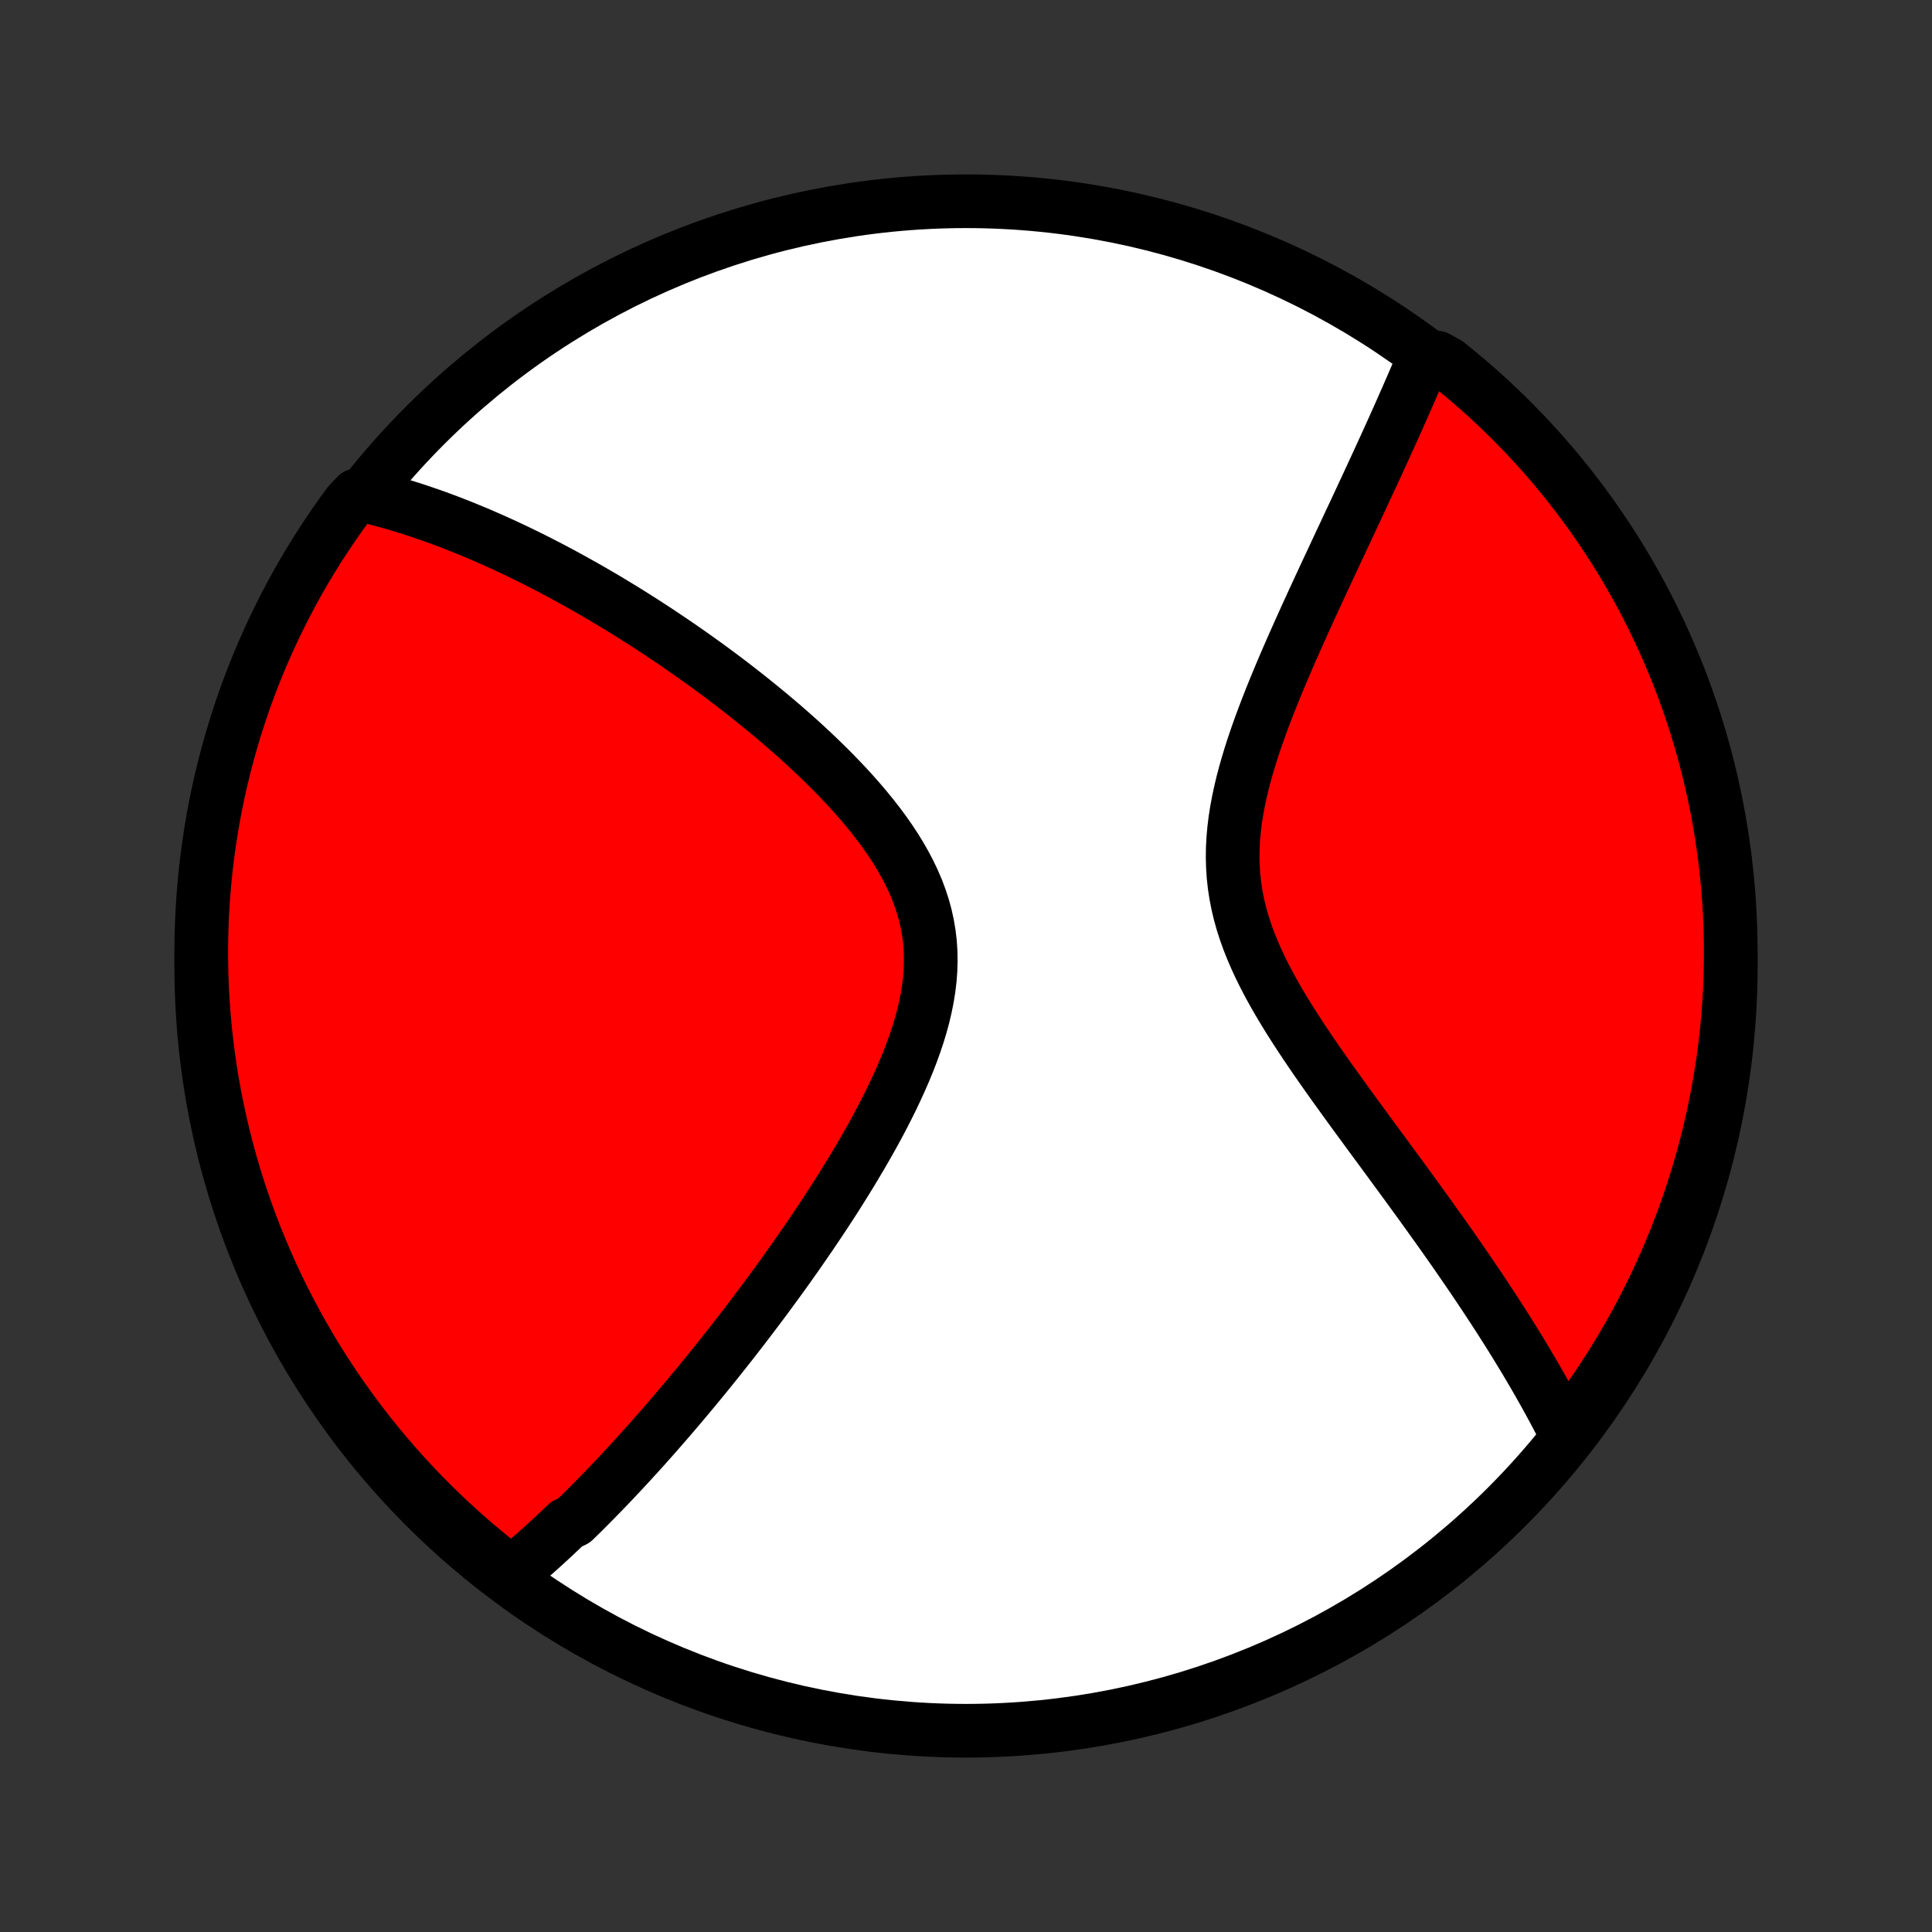 <?xml version="1.0" encoding="utf-8" standalone="no"?>
<!DOCTYPE svg PUBLIC "-//W3C//DTD SVG 1.1//EN"
  "http://www.w3.org/Graphics/SVG/1.1/DTD/svg11.dtd">
<!-- Created with matplotlib (http://matplotlib.org/) -->
<svg height="72pt" version="1.1" viewBox="0 0 72 72" width="72pt" xmlns="http://www.w3.org/2000/svg" xmlns:xlink="http://www.w3.org/1999/xlink">
 <rect x="0" y="0" width="72" height="72" fill="#333333" stroke="none"/>
 <defs>
  <style type="text/css">
*{stroke-linecap:butt;stroke-linejoin:round;}
  </style>
 </defs>
 <g id="figure_1">
  <g id="patch_1">
   <path d="
M0 72
L72 72
L72 0
L0 0
z
" style="fill:none;"/>
  </g>
  <g id="axes_1">
   <g id="PatchCollection_1">
    <defs>
     <path d="
M36 -7.5
C43.558 -7.5 50.808 -10.503 56.153 -15.848
C61.497 -21.192 64.5 -28.442 64.5 -36
C64.5 -43.558 61.497 -50.808 56.153 -56.153
C50.808 -61.497 43.558 -64.5 36 -64.5
C28.442 -64.5 21.192 -61.497 15.848 -56.153
C10.503 -50.808 7.5 -43.558 7.5 -36
C7.5 -28.442 10.503 -21.192 15.848 -15.848
C21.192 -10.503 28.442 -7.5 36 -7.5
z
" id="C0_0_a811fe30f3"/>
     <path d="
M18.936 -13.265
L19.084 -13.386
L19.232 -13.508
L19.379 -13.631
L19.525 -13.755
L19.671 -13.881
L19.817 -14.008
L19.962 -14.135
L20.107 -14.264
L20.251 -14.394
L20.395 -14.526
L20.539 -14.658
L20.683 -14.792
L20.826 -14.927
L20.969 -15.062
L21.113 -15.2
L21.399 -15.338
L21.542 -15.478
L21.685 -15.619
L21.829 -15.761
L21.972 -15.905
L22.116 -16.05
L22.259 -16.197
L22.404 -16.345
L22.548 -16.494
L22.693 -16.645
L22.838 -16.797
L22.983 -16.951
L23.129 -17.106
L23.275 -17.263
L23.422 -17.422
L23.569 -17.582
L23.717 -17.744
L23.866 -17.908
L24.015 -18.073
L24.164 -18.241
L24.315 -18.41
L24.466 -18.582
L24.618 -18.755
L24.77 -18.93
L24.924 -19.108
L25.078 -19.287
L25.233 -19.469
L25.39 -19.653
L25.547 -19.84
L25.705 -20.028
L25.864 -20.22
L26.024 -20.413
L26.185 -20.609
L26.347 -20.808
L26.51 -21.009
L26.674 -21.213
L26.84 -21.42
L27.006 -21.63
L27.174 -21.842
L27.343 -22.058
L27.512 -22.276
L27.683 -22.497
L27.856 -22.722
L28.029 -22.95
L28.203 -23.18
L28.379 -23.415
L28.556 -23.652
L28.733 -23.893
L28.912 -24.137
L29.092 -24.385
L29.273 -24.636
L29.454 -24.891
L29.637 -25.149
L29.82 -25.411
L30.004 -25.677
L30.189 -25.946
L30.373 -26.219
L30.559 -26.496
L30.744 -26.776
L30.93 -27.06
L31.116 -27.348
L31.301 -27.64
L31.485 -27.935
L31.669 -28.233
L31.852 -28.536
L32.034 -28.842
L32.214 -29.151
L32.393 -29.464
L32.569 -29.78
L32.742 -30.099
L32.912 -30.421
L33.078 -30.747
L33.241 -31.075
L33.398 -31.406
L33.55 -31.739
L33.696 -32.074
L33.836 -32.412
L33.968 -32.752
L34.091 -33.093
L34.206 -33.435
L34.31 -33.779
L34.404 -34.123
L34.485 -34.468
L34.554 -34.813
L34.61 -35.158
L34.651 -35.502
L34.677 -35.846
L34.687 -36.189
L34.681 -36.53
L34.659 -36.869
L34.619 -37.206
L34.562 -37.541
L34.489 -37.874
L34.399 -38.203
L34.292 -38.53
L34.171 -38.853
L34.034 -39.172
L33.883 -39.489
L33.718 -39.801
L33.542 -40.109
L33.354 -40.414
L33.155 -40.715
L32.947 -41.011
L32.73 -41.304
L32.505 -41.592
L32.273 -41.876
L32.035 -42.156
L31.792 -42.432
L31.544 -42.703
L31.291 -42.97
L31.036 -43.233
L30.777 -43.491
L30.516 -43.745
L30.253 -43.995
L29.988 -44.241
L29.723 -44.482
L29.456 -44.719
L29.189 -44.952
L28.922 -45.18
L28.655 -45.404
L28.388 -45.624
L28.122 -45.84
L27.857 -46.052
L27.592 -46.26
L27.329 -46.464
L27.067 -46.664
L26.806 -46.86
L26.547 -47.052
L26.289 -47.24
L26.032 -47.424
L25.778 -47.605
L25.525 -47.782
L25.274 -47.956
L25.025 -48.126
L24.777 -48.293
L24.532 -48.456
L24.288 -48.616
L24.046 -48.773
L23.806 -48.926
L23.568 -49.077
L23.332 -49.224
L23.098 -49.368
L22.865 -49.509
L22.635 -49.648
L22.406 -49.783
L22.179 -49.916
L21.954 -50.045
L21.73 -50.173
L21.508 -50.297
L21.288 -50.419
L21.069 -50.539
L20.852 -50.656
L20.637 -50.77
L20.422 -50.883
L20.21 -50.992
L19.999 -51.1
L19.789 -51.205
L19.58 -51.308
L19.373 -51.409
L19.167 -51.508
L18.962 -51.604
L18.759 -51.699
L18.556 -51.791
L18.355 -51.882
L18.154 -51.97
L17.955 -52.057
L17.756 -52.142
L17.558 -52.224
L17.361 -52.305
L17.165 -52.384
L16.97 -52.461
L16.775 -52.537
L16.581 -52.61
L16.387 -52.682
L16.194 -52.752
L16.001 -52.82
L15.809 -52.886
L15.617 -52.951
L15.426 -53.014
L15.235 -53.075
L15.044 -53.134
L14.853 -53.192
L14.663 -53.248
L14.472 -53.301
L14.282 -53.354
L14.092 -53.404
L13.901 -53.453
L13.711 -53.499
L13.301 -53.544
L13.004 -53.234
L12.713 -52.835
L12.43 -52.431
L12.154 -52.022
L11.885 -51.608
L11.624 -51.19
L11.37 -50.767
L11.123 -50.339
L10.884 -49.907
L10.653 -49.471
L10.43 -49.03
L10.214 -48.586
L10.006 -48.138
L9.806 -47.686
L9.614 -47.23
L9.43 -46.771
L9.254 -46.309
L9.086 -45.844
L8.927 -45.376
L8.776 -44.905
L8.633 -44.431
L8.498 -43.954
L8.372 -43.475
L8.254 -42.994
L8.144 -42.511
L8.043 -42.026
L7.951 -41.539
L7.867 -41.05
L7.792 -40.56
L7.725 -40.068
L7.667 -39.575
L7.618 -39.081
L7.577 -38.586
L7.545 -38.09
L7.521 -37.594
L7.506 -37.097
L7.5 -36.6
L7.503 -36.103
L7.514 -35.605
L7.534 -35.108
L7.562 -34.611
L7.6 -34.114
L7.646 -33.618
L7.7 -33.123
L7.763 -32.629
L7.835 -32.135
L7.915 -31.643
L8.004 -31.152
L8.102 -30.663
L8.208 -30.175
L8.322 -29.689
L8.445 -29.205
L8.576 -28.723
L8.715 -28.243
L8.863 -27.766
L9.019 -27.291
L9.184 -26.819
L9.356 -26.349
L9.537 -25.882
L9.726 -25.419
L9.922 -24.959
L10.127 -24.502
L10.339 -24.049
L10.56 -23.599
L10.788 -23.153
L11.024 -22.711
L11.267 -22.273
L11.518 -21.839
L11.776 -21.41
L12.042 -20.985
L12.315 -20.564
L12.595 -20.148
L12.883 -19.737
L13.177 -19.331
L13.479 -18.93
L13.787 -18.535
L14.102 -18.144
L14.424 -17.759
L14.752 -17.38
L15.086 -17.006
L15.428 -16.638
L15.775 -16.276
L16.128 -15.92
L16.488 -15.57
L16.854 -15.227
L17.225 -14.889
L17.602 -14.558
L17.985 -14.234
L18.373 -13.916
z
" id="C0_1_cdc372f4d5"/>
     <path d="
M58.414 -18.465
L58.326 -18.64
L58.236 -18.817
L58.145 -18.993
L58.052 -19.171
L57.958 -19.35
L57.862 -19.529
L57.764 -19.709
L57.665 -19.891
L57.563 -20.073
L57.46 -20.257
L57.356 -20.441
L57.249 -20.627
L57.141 -20.814
L57.03 -21.002
L56.918 -21.192
L56.804 -21.383
L56.687 -21.576
L56.569 -21.77
L56.449 -21.965
L56.327 -22.162
L56.202 -22.361
L56.075 -22.561
L55.947 -22.763
L55.815 -22.967
L55.682 -23.173
L55.546 -23.381
L55.408 -23.59
L55.268 -23.802
L55.125 -24.016
L54.98 -24.232
L54.832 -24.45
L54.682 -24.67
L54.529 -24.892
L54.374 -25.117
L54.216 -25.345
L54.056 -25.574
L53.892 -25.806
L53.727 -26.041
L53.558 -26.277
L53.387 -26.517
L53.213 -26.759
L53.037 -27.004
L52.858 -27.252
L52.676 -27.502
L52.492 -27.755
L52.305 -28.011
L52.116 -28.269
L51.924 -28.53
L51.73 -28.795
L51.534 -29.062
L51.335 -29.331
L51.134 -29.604
L50.932 -29.88
L50.728 -30.158
L50.522 -30.439
L50.315 -30.723
L50.107 -31.01
L49.898 -31.3
L49.688 -31.592
L49.478 -31.887
L49.269 -32.185
L49.059 -32.485
L48.851 -32.789
L48.645 -33.094
L48.441 -33.403
L48.239 -33.714
L48.04 -34.027
L47.846 -34.343
L47.656 -34.661
L47.472 -34.982
L47.295 -35.304
L47.124 -35.63
L46.962 -35.957
L46.809 -36.287
L46.666 -36.618
L46.533 -36.952
L46.413 -37.288
L46.304 -37.626
L46.209 -37.966
L46.128 -38.307
L46.061 -38.651
L46.008 -38.996
L45.97 -39.342
L45.947 -39.69
L45.937 -40.038
L45.942 -40.388
L45.96 -40.738
L45.991 -41.088
L46.034 -41.439
L46.089 -41.789
L46.154 -42.14
L46.229 -42.489
L46.312 -42.838
L46.404 -43.186
L46.503 -43.532
L46.608 -43.877
L46.719 -44.22
L46.835 -44.561
L46.955 -44.9
L47.079 -45.236
L47.206 -45.57
L47.336 -45.901
L47.467 -46.229
L47.601 -46.555
L47.735 -46.877
L47.871 -47.196
L48.007 -47.512
L48.143 -47.824
L48.28 -48.133
L48.416 -48.438
L48.552 -48.74
L48.687 -49.039
L48.822 -49.334
L48.955 -49.625
L49.088 -49.912
L49.219 -50.196
L49.349 -50.477
L49.478 -50.753
L49.606 -51.026
L49.732 -51.296
L49.856 -51.562
L49.979 -51.825
L50.101 -52.084
L50.22 -52.339
L50.338 -52.591
L50.455 -52.84
L50.57 -53.086
L50.683 -53.328
L50.794 -53.567
L50.904 -53.803
L51.012 -54.036
L51.119 -54.266
L51.223 -54.492
L51.327 -54.716
L51.428 -54.938
L51.528 -55.156
L51.627 -55.371
L51.723 -55.584
L51.819 -55.794
L51.913 -56.002
L52.005 -56.207
L52.096 -56.41
L52.185 -56.611
L52.273 -56.809
L52.359 -57.005
L52.445 -57.198
L52.528 -57.39
L52.611 -57.579
L52.692 -57.767
L52.772 -57.952
L52.85 -58.136
L52.928 -58.318
L53.004 -58.498
L53.541 -58.676
L53.93 -58.463
L54.314 -58.153
L54.692 -57.837
L55.065 -57.514
L55.432 -57.184
L55.793 -56.848
L56.148 -56.506
L56.496 -56.157
L56.839 -55.803
L57.175 -55.442
L57.505 -55.075
L57.828 -54.703
L58.144 -54.325
L58.454 -53.941
L58.757 -53.552
L59.053 -53.157
L59.342 -52.758
L59.624 -52.353
L59.898 -51.943
L60.166 -51.528
L60.426 -51.109
L60.678 -50.685
L60.923 -50.256
L61.161 -49.823
L61.391 -49.386
L61.613 -48.945
L61.827 -48.5
L62.033 -48.051
L62.232 -47.598
L62.422 -47.142
L62.605 -46.683
L62.779 -46.22
L62.945 -45.754
L63.103 -45.285
L63.253 -44.814
L63.394 -44.339
L63.527 -43.862
L63.652 -43.383
L63.768 -42.901
L63.876 -42.418
L63.975 -41.932
L64.066 -41.445
L64.148 -40.956
L64.222 -40.465
L64.287 -39.973
L64.343 -39.48
L64.391 -38.986
L64.43 -38.491
L64.461 -37.995
L64.482 -37.498
L64.496 -37.002
L64.5 -36.504
L64.496 -36.007
L64.483 -35.51
L64.461 -35.012
L64.431 -34.515
L64.392 -34.019
L64.345 -33.523
L64.288 -33.028
L64.224 -32.534
L64.15 -32.041
L64.068 -31.549
L63.978 -31.058
L63.879 -30.569
L63.771 -30.081
L63.655 -29.596
L63.531 -29.112
L63.398 -28.63
L63.257 -28.151
L63.107 -27.674
L62.95 -27.2
L62.784 -26.728
L62.609 -26.259
L62.427 -25.793
L62.237 -25.33
L62.039 -24.871
L61.833 -24.414
L61.619 -23.962
L61.397 -23.513
L61.167 -23.067
L60.93 -22.626
L60.685 -22.189
L60.433 -21.756
L60.173 -21.327
L59.906 -20.903
L59.632 -20.484
L59.35 -20.069
L59.061 -19.659
L58.765 -19.254
z
" id="C0_2_5a624a3adf"/>
    </defs>
    <g clip-path="url(#p1bffca34e9)">
     <use style="fill:#ffffff;stroke:#000000;stroke-width:2.0;" x="0.0" xlink:href="#C0_0_a811fe30f3" y="72.0"/>
    </g>
    <g clip-path="url(#p1bffca34e9)">
     <use style="fill:#ff0000;stroke:#000000;stroke-width:2.0;" x="0.0" xlink:href="#C0_1_cdc372f4d5" y="72.0"/>
    </g>
    <g clip-path="url(#p1bffca34e9)">
     <use style="fill:#ff0000;stroke:#000000;stroke-width:2.0;" x="0.0" xlink:href="#C0_2_5a624a3adf" y="72.0"/>
    </g>
   </g>
  </g>
 </g>
 <defs>
  <clipPath id="p1bffca34e9">
   <rect height="72.0" width="72.0" x="0.0" y="0.0"/>
  </clipPath>
 </defs>
</svg>
